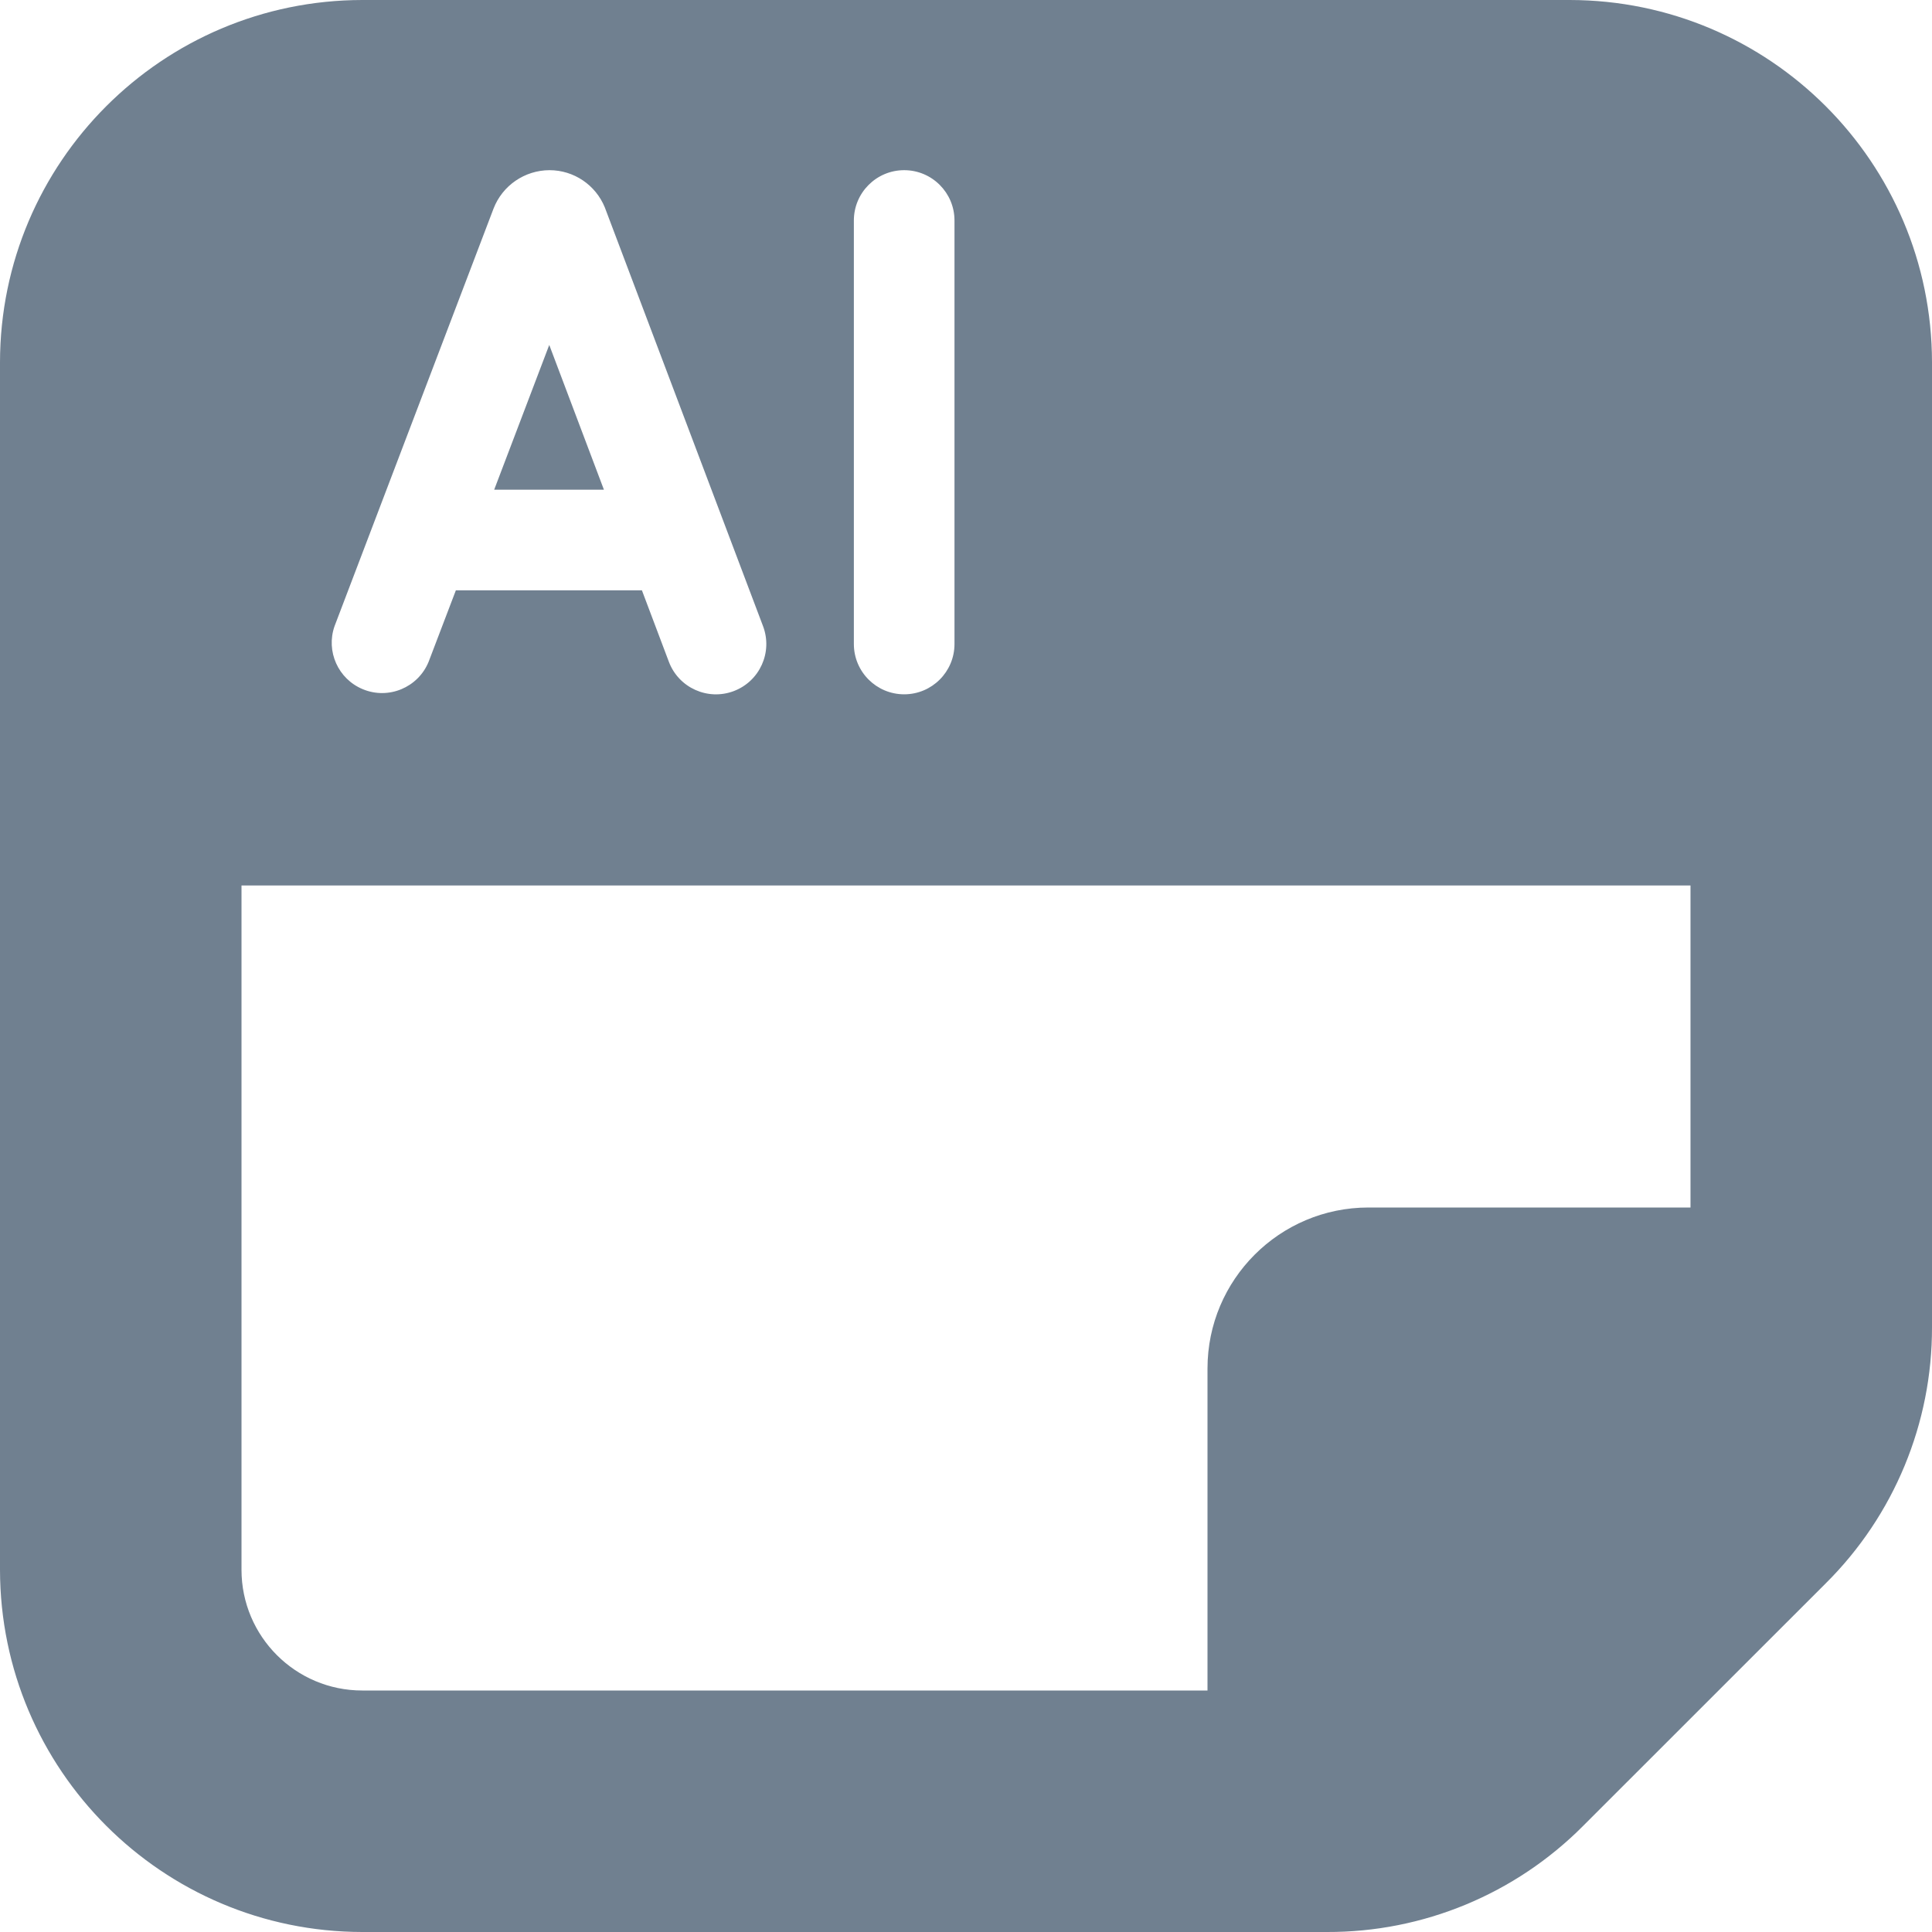 <svg width="24" height="24" viewBox="0 0 24 24" fill="none" xmlns="http://www.w3.org/2000/svg">
<g clip-path="url(#clip0_9_7152)">
<path d="M6.139 6.083H7.502L6.823 4.285L6.139 6.083Z" fill="#708090"/>
<path d="M19.5 0H4.5C2.016 0.003 0.003 2.016 0 4.5V19.5C0.003 21.984 2.016 23.997 4.5 24H16.484C17.678 24.004 18.824 23.529 19.666 22.682L22.682 19.667C23.529 18.825 24.003 17.679 24 16.485V4.5C23.997 2.016 21.984 0.003 19.5 0ZM9.479 7.779C9.601 8.102 9.438 8.463 9.115 8.585C8.792 8.707 8.431 8.544 8.309 8.221L7.974 7.333H5.663L5.324 8.222C5.193 8.541 4.827 8.694 4.508 8.562C4.201 8.436 4.046 8.091 4.156 7.778L6.131 2.591C6.242 2.304 6.518 2.115 6.826 2.114C7.128 2.114 7.399 2.297 7.513 2.576L9.479 7.779ZM10.607 2.739C10.607 2.394 10.887 2.114 11.232 2.114C11.577 2.114 11.857 2.394 11.857 2.739V8C11.857 8.345 11.577 8.625 11.232 8.625C10.887 8.625 10.607 8.345 10.607 8V2.739ZM17 15C15.896 15 15 15.896 15 17V21H4.5C3.672 21 3 20.328 3 19.5V11H21V15H17Z" fill="#708090"/>
</g>
<defs>
<clipPath id="clip0_9_7152">
<rect width="24" height="24" fill="white"/>
</clipPath>
</defs>
</svg>
